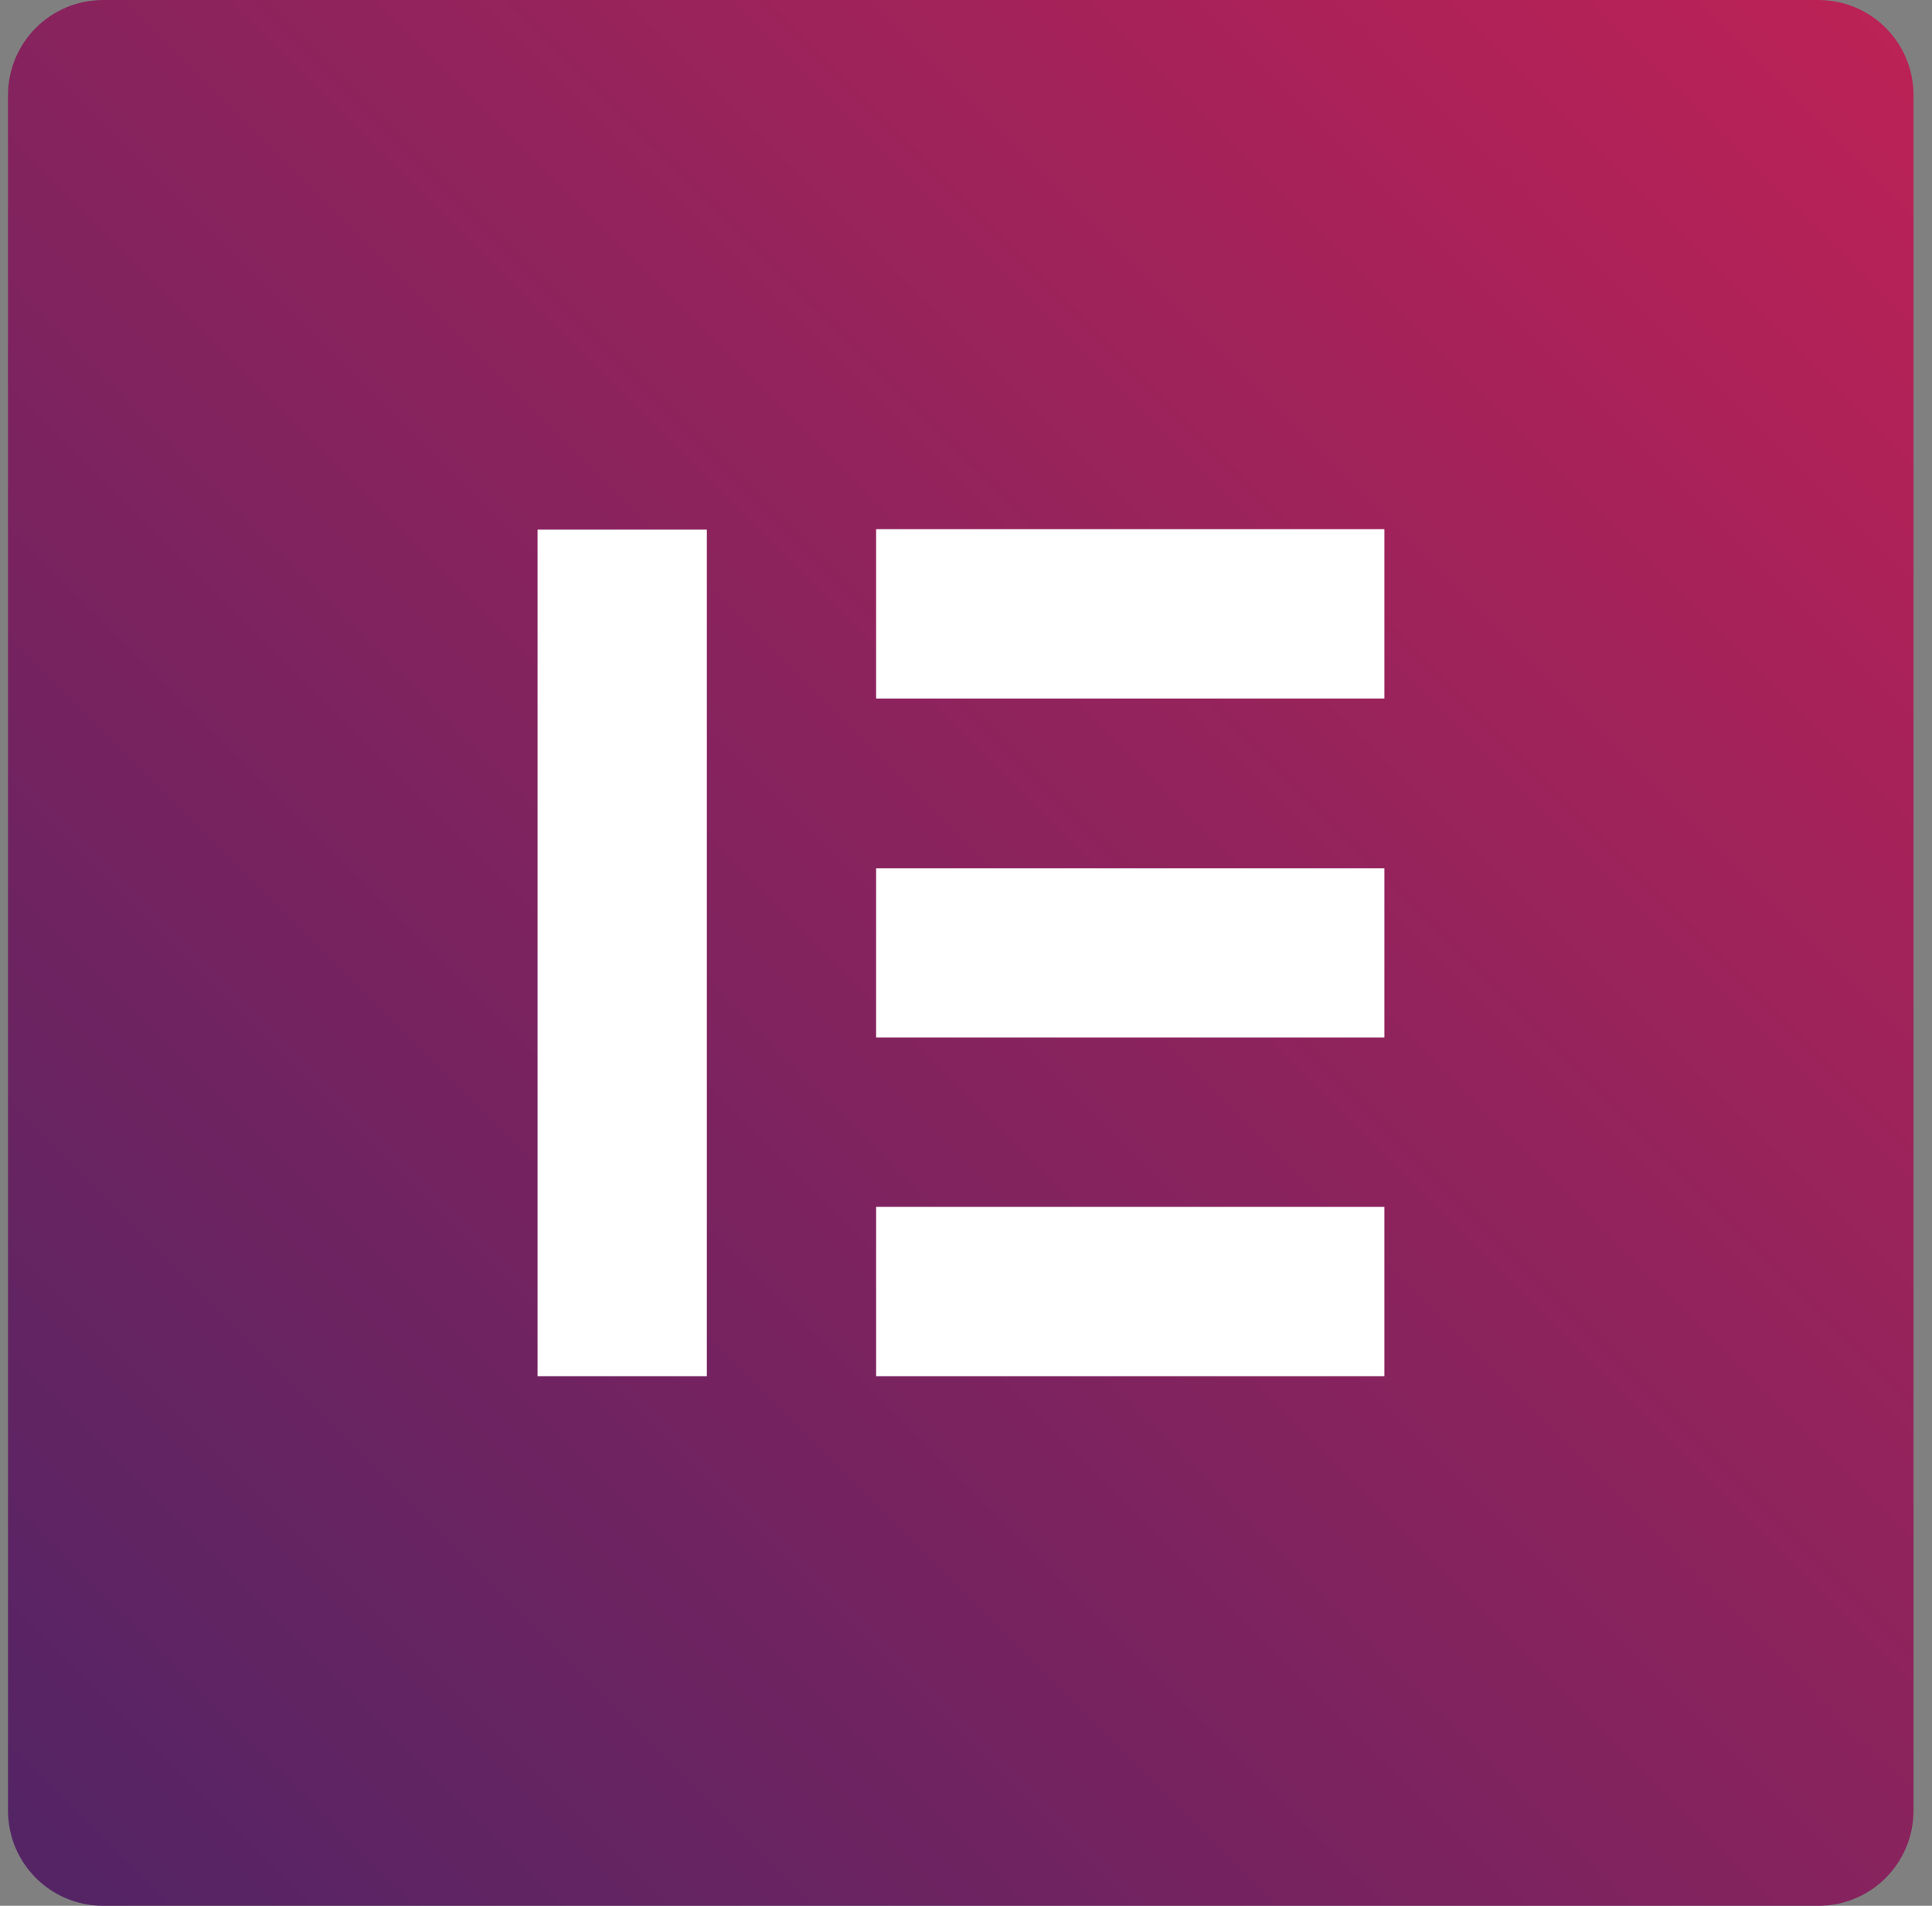 <svg width="73" height="72" viewBox="0 0 73 72" fill="none" xmlns="http://www.w3.org/2000/svg">
<rect x="0" y="0" width="73" height="72" fill="#808080" stroke="none"/>
<path d="M68.702 0H3.902C1.909 0 0.302 1.607 0.302 3.6V68.4C0.302 70.393 1.909 72 3.902 72H68.702C70.695 72 72.302 70.393 72.302 68.4V3.6C72.302 1.607 70.695 0 68.702 0Z" fill="url(#paint0_linear)"/>
<path d="M26.708 20.009H20.311V51.991H26.708V20.009Z" fill="white"/>
<path d="M52.309 45.595H33.104V51.991H52.309V45.595Z" fill="white"/>
<path d="M52.309 32.802H33.104V39.198H52.309V32.802Z" fill="white"/>
<path d="M52.309 19.992H33.104V26.389H52.309V19.992Z" fill="white"/>
<defs>
<linearGradient id="paint0_linear" x1="0.302" y1="72" x2="72.302" y2="-3.9111e-06" gradientUnits="userSpaceOnUse">
<stop stop-color="#522465"/>
<stop offset="0.995" stop-color="#BC2256"/>
</linearGradient>
</defs>
</svg>
